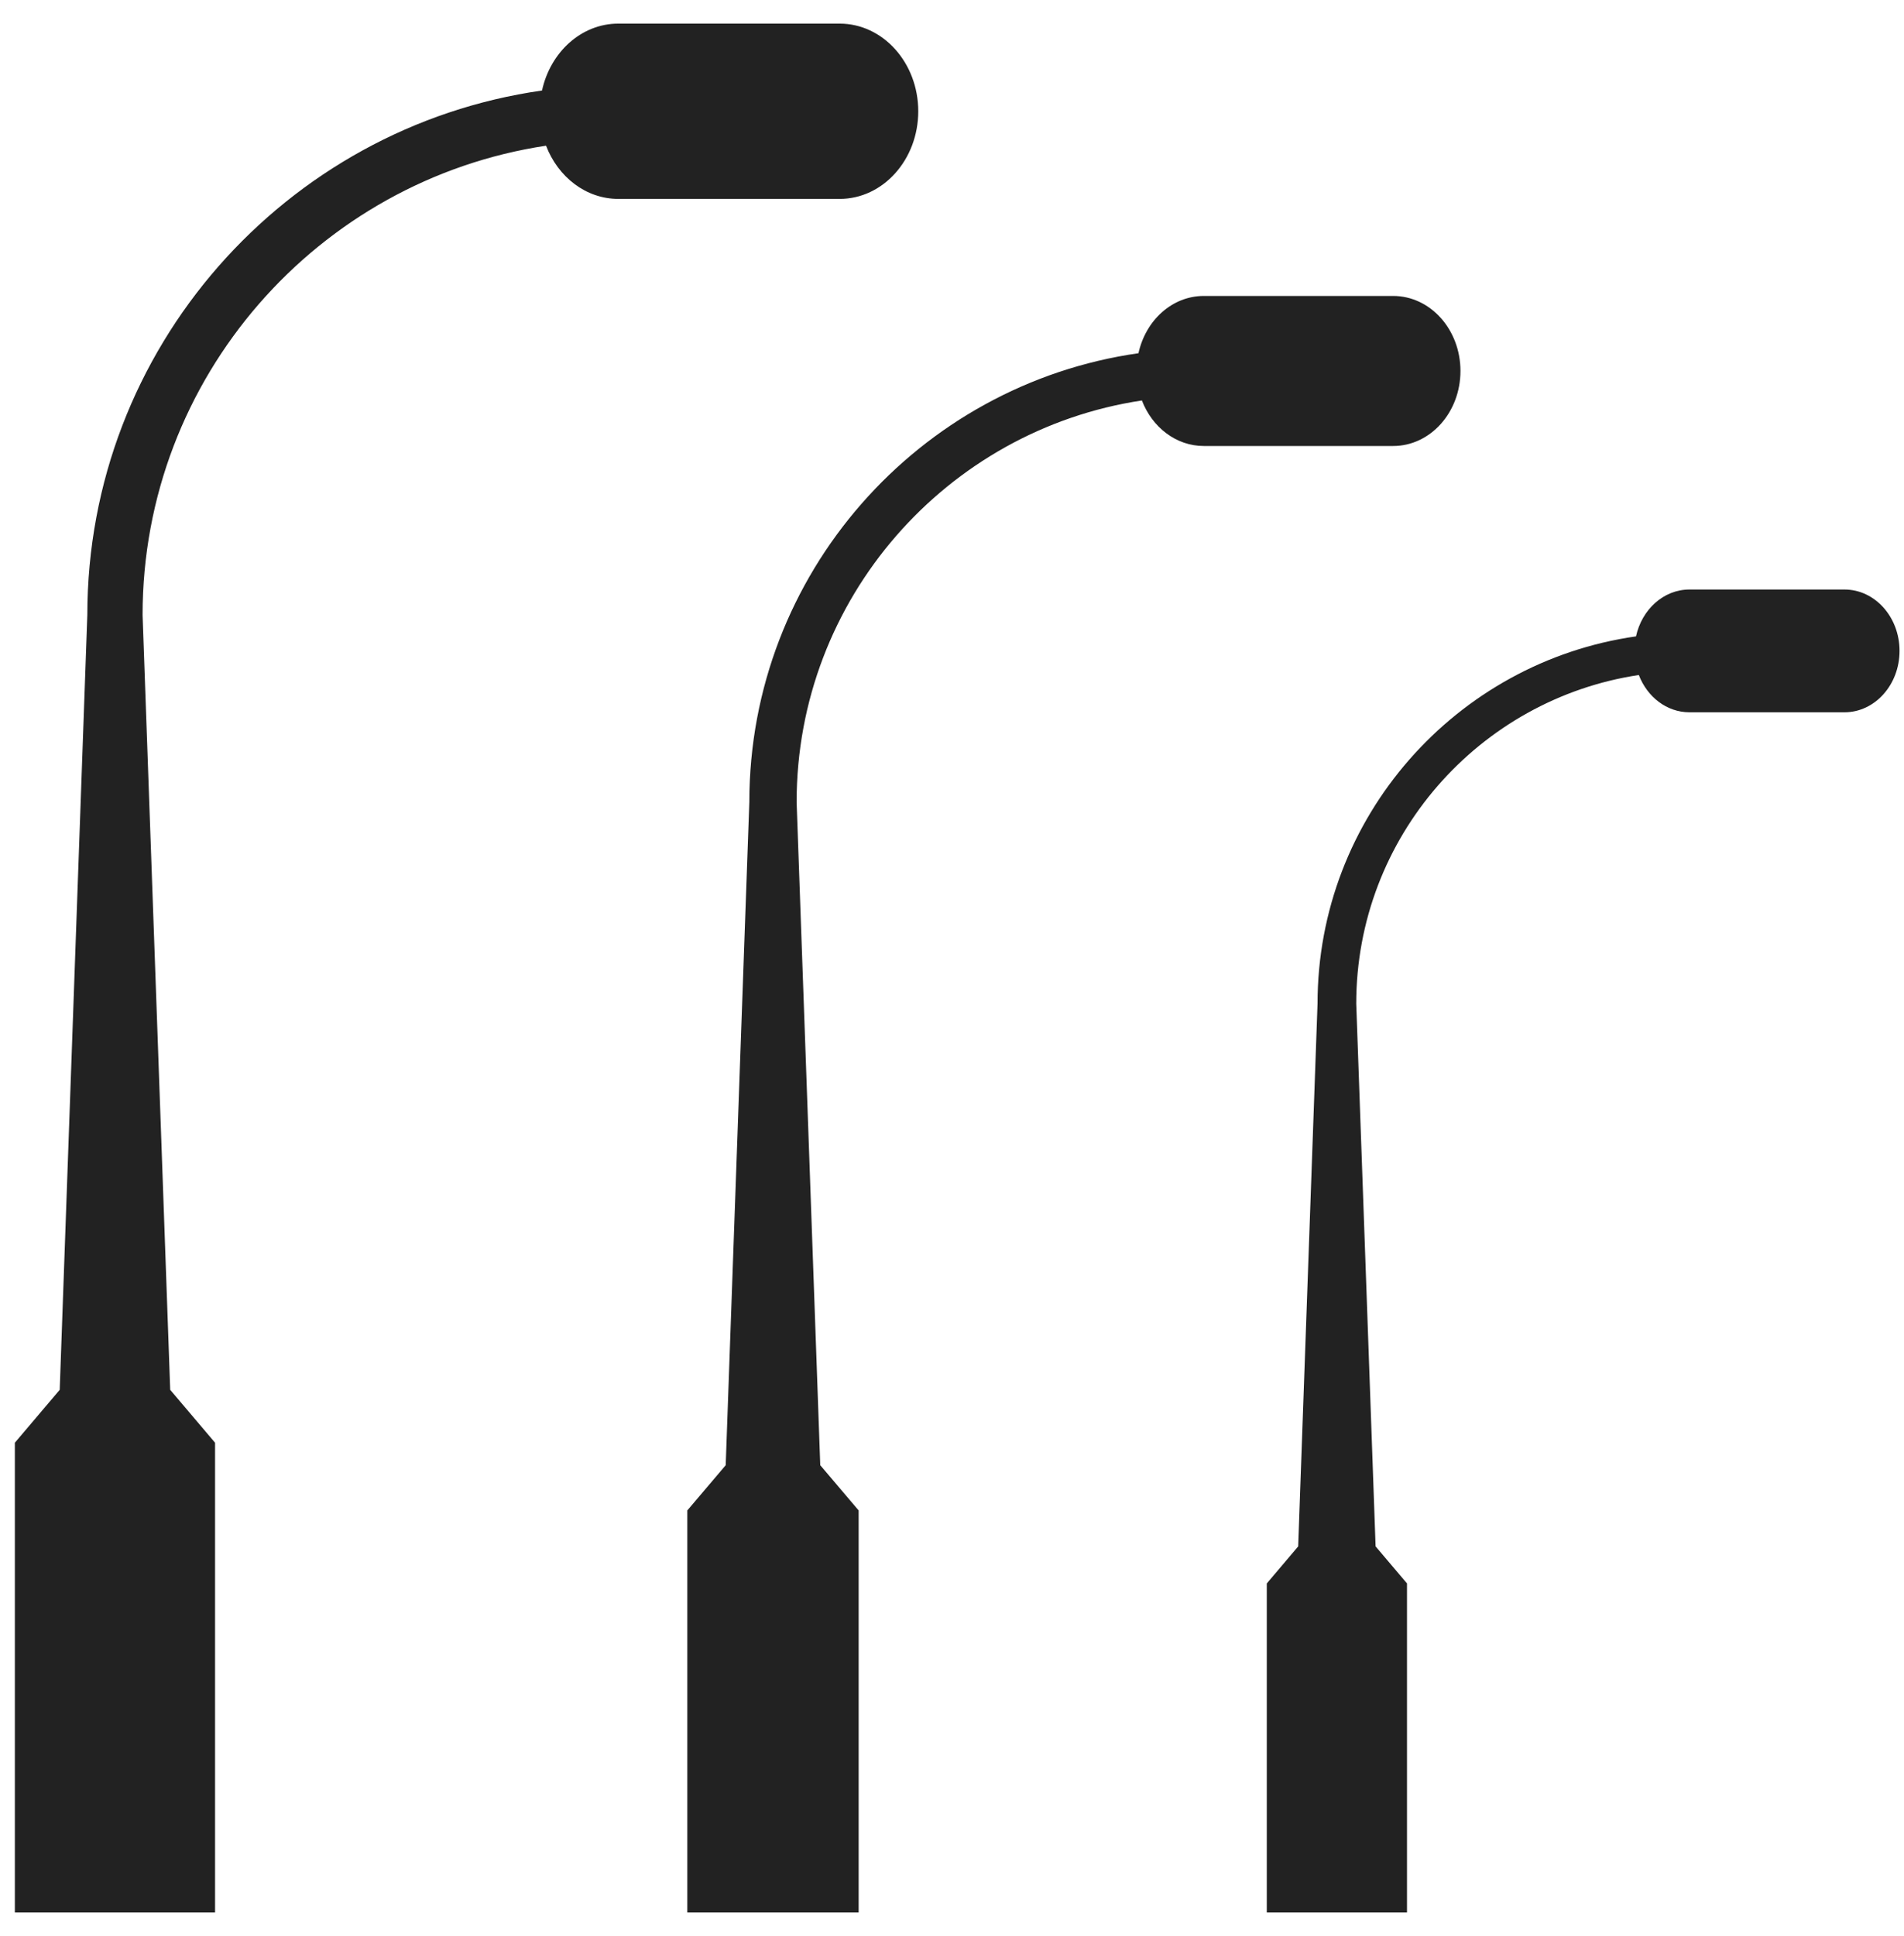 <?xml version="1.0" encoding="UTF-8"?>
<svg width="61px" height="62px" viewBox="0 0 61 62" version="1.1" xmlns="http://www.w3.org/2000/svg" xmlns:xlink="http://www.w3.org/1999/xlink">
    <!-- Generator: Sketch 52.4 (67378) - http://www.bohemiancoding.com/sketch -->
    <title>street</title>
    <desc>Created with Sketch.</desc>
    <g id="Page-1" stroke="none" stroke-width="1" fill="none" fill-rule="evenodd">
        <g id="Street_off" fill="#222222">
            <g id="street">
                <path d="M26.899,0.756 L19.81,0.756 C18.625,0.756 17.633,1.67 17.365,2.899 C9.142,4.069 2.798,11.153 2.798,19.693 L1.913,44.509 L0.476,46.203 L0.476,61.244 L6.89,61.244 L6.89,46.203 L5.453,44.509 L4.568,19.693 C4.568,12.085 10.188,5.766 17.494,4.666 C17.879,5.668 18.771,6.37 19.811,6.37 L26.9,6.37 C28.291,6.37 29.419,5.113 29.419,3.563 C29.418,2.013 28.29,0.756 26.899,0.756 Z" id="Path"></path>
                <path d="M44.634,9.478 L38.567,9.478 C37.552,9.478 36.704,10.26 36.474,11.312 C29.437,12.313 24.007,18.376 24.007,25.685 L23.25,46.923 L22.02,48.372 L22.02,61.244 L27.509,61.244 L27.509,48.372 L26.279,46.923 L25.522,25.685 C25.522,19.174 30.331,13.766 36.584,12.825 C36.913,13.682 37.677,14.283 38.567,14.283 L44.634,14.283 C45.825,14.283 46.79,13.207 46.79,11.88 C46.79,10.554 45.825,9.478 44.634,9.478 Z" id="Path"></path>
                <path d="M59.092,18.879 L54.127,18.879 C53.297,18.879 52.602,19.519 52.414,20.38 C46.655,21.199 42.211,26.161 42.211,32.143 L41.591,49.524 L40.585,50.71 L40.585,61.244 L45.077,61.244 L45.077,50.709 L44.071,49.523 L43.451,32.142 C43.451,26.812 47.387,22.388 52.504,21.617 C52.774,22.319 53.398,22.811 54.127,22.811 L59.092,22.811 C60.066,22.811 60.857,21.931 60.857,20.845 C60.857,19.759 60.067,18.879 59.092,18.879 Z" id="Path"></path>
            </g>
        </g>
    </g>
</svg>
